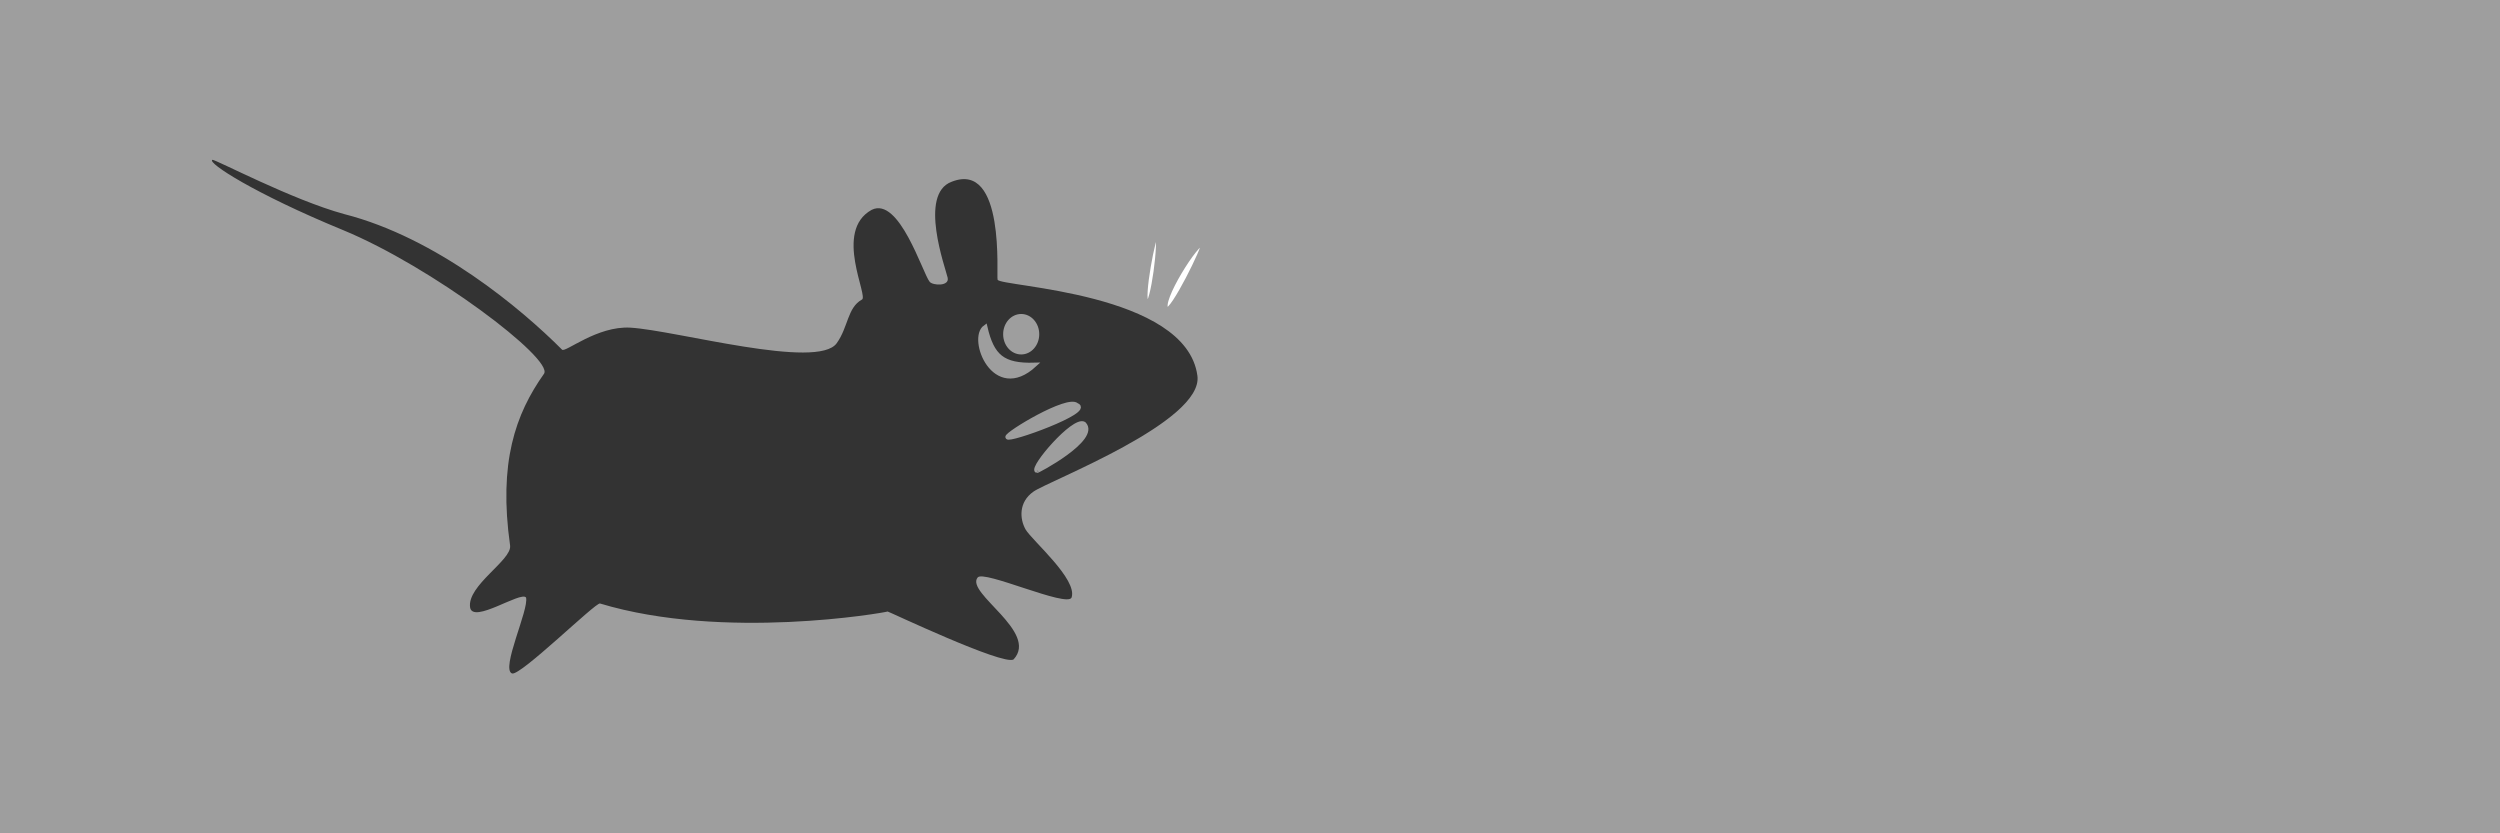<svg xmlns="http://www.w3.org/2000/svg" viewBox="0 0 48 16"><rect x="0" y="0" width="48" height="16" fill="#333333" stroke="none"/><g fill="#9E9E9E"><path d="m0 0v16h48v-16h-48m4.076 3.068c.059-.01 1.54.773 2.535 1.043 1.775.454 3.397 1.817 4.18 2.602.058.067.671-.46 1.314-.422.878.053 3.598.817 3.961.297.22-.306.204-.68.479-.834.148-.041-.55-1.316.191-1.725.529-.264.978 1.215 1.113 1.381.061.074.384.091.346-.078-.041-.184-.564-1.604.076-1.842 1.04-.412.856 1.817.883 1.881.058.135 3.62.239 3.836 1.842.125.882-2.855 2.02-3.146 2.225-.291.203-.266.528-.152.729.131.218.999.954.883 1.305-.08.202-1.701-.539-1.805-.383-.236.298 1.18 1.043.691 1.572-.194.127-2.424-.932-2.418-.92-.06.023-3.149.564-5.523-.154-.084-.024-1.524 1.392-1.688 1.344-.224-.082.329-1.232.268-1.459-.101-.127-1.021.513-1.074.191-.063-.423.808-.909.768-1.189-.225-1.592.101-2.522.652-3.299.184-.286-2.162-2.058-3.861-2.758-1.699-.699-2.609-1.292-2.508-1.348"/><g fill-rule="evenodd" stroke="#9E9E9E" stroke-width=".083"><path d="m19.344 8.393c-.019-.065 1.159-.778 1.33-.614.307.111-1.319.697-1.33.614"/><path d="m19.907 9.04c-.104-.063.705-1.01.904-.904.29.288-.917.926-.904.904"/></g></g><g fill-rule="evenodd" stroke="#9E9E9E"><path d="m23.1 4.676c-.098-.081-.87 1.136-.699 1.262.103.077.743-1.218.699-1.262" fill="#fff" stroke-width=".083"/><ellipse cx="19.607" cy="6.417" rx=".308" ry=".35" fill="#9E9E9E" stroke-width=".077"/><g stroke-width=".083"><path d="m22.21 4.505c-.049-.057-.307 1.255-.188 1.313.103.077.281-1.245.188-1.313z" fill="#fff"/><path d="m18.917 6.28c-.306.216.168 1.44.947.725-.612.018-.816-.161-.947-.725z" fill="#9E9E9E"/></g></g></svg>